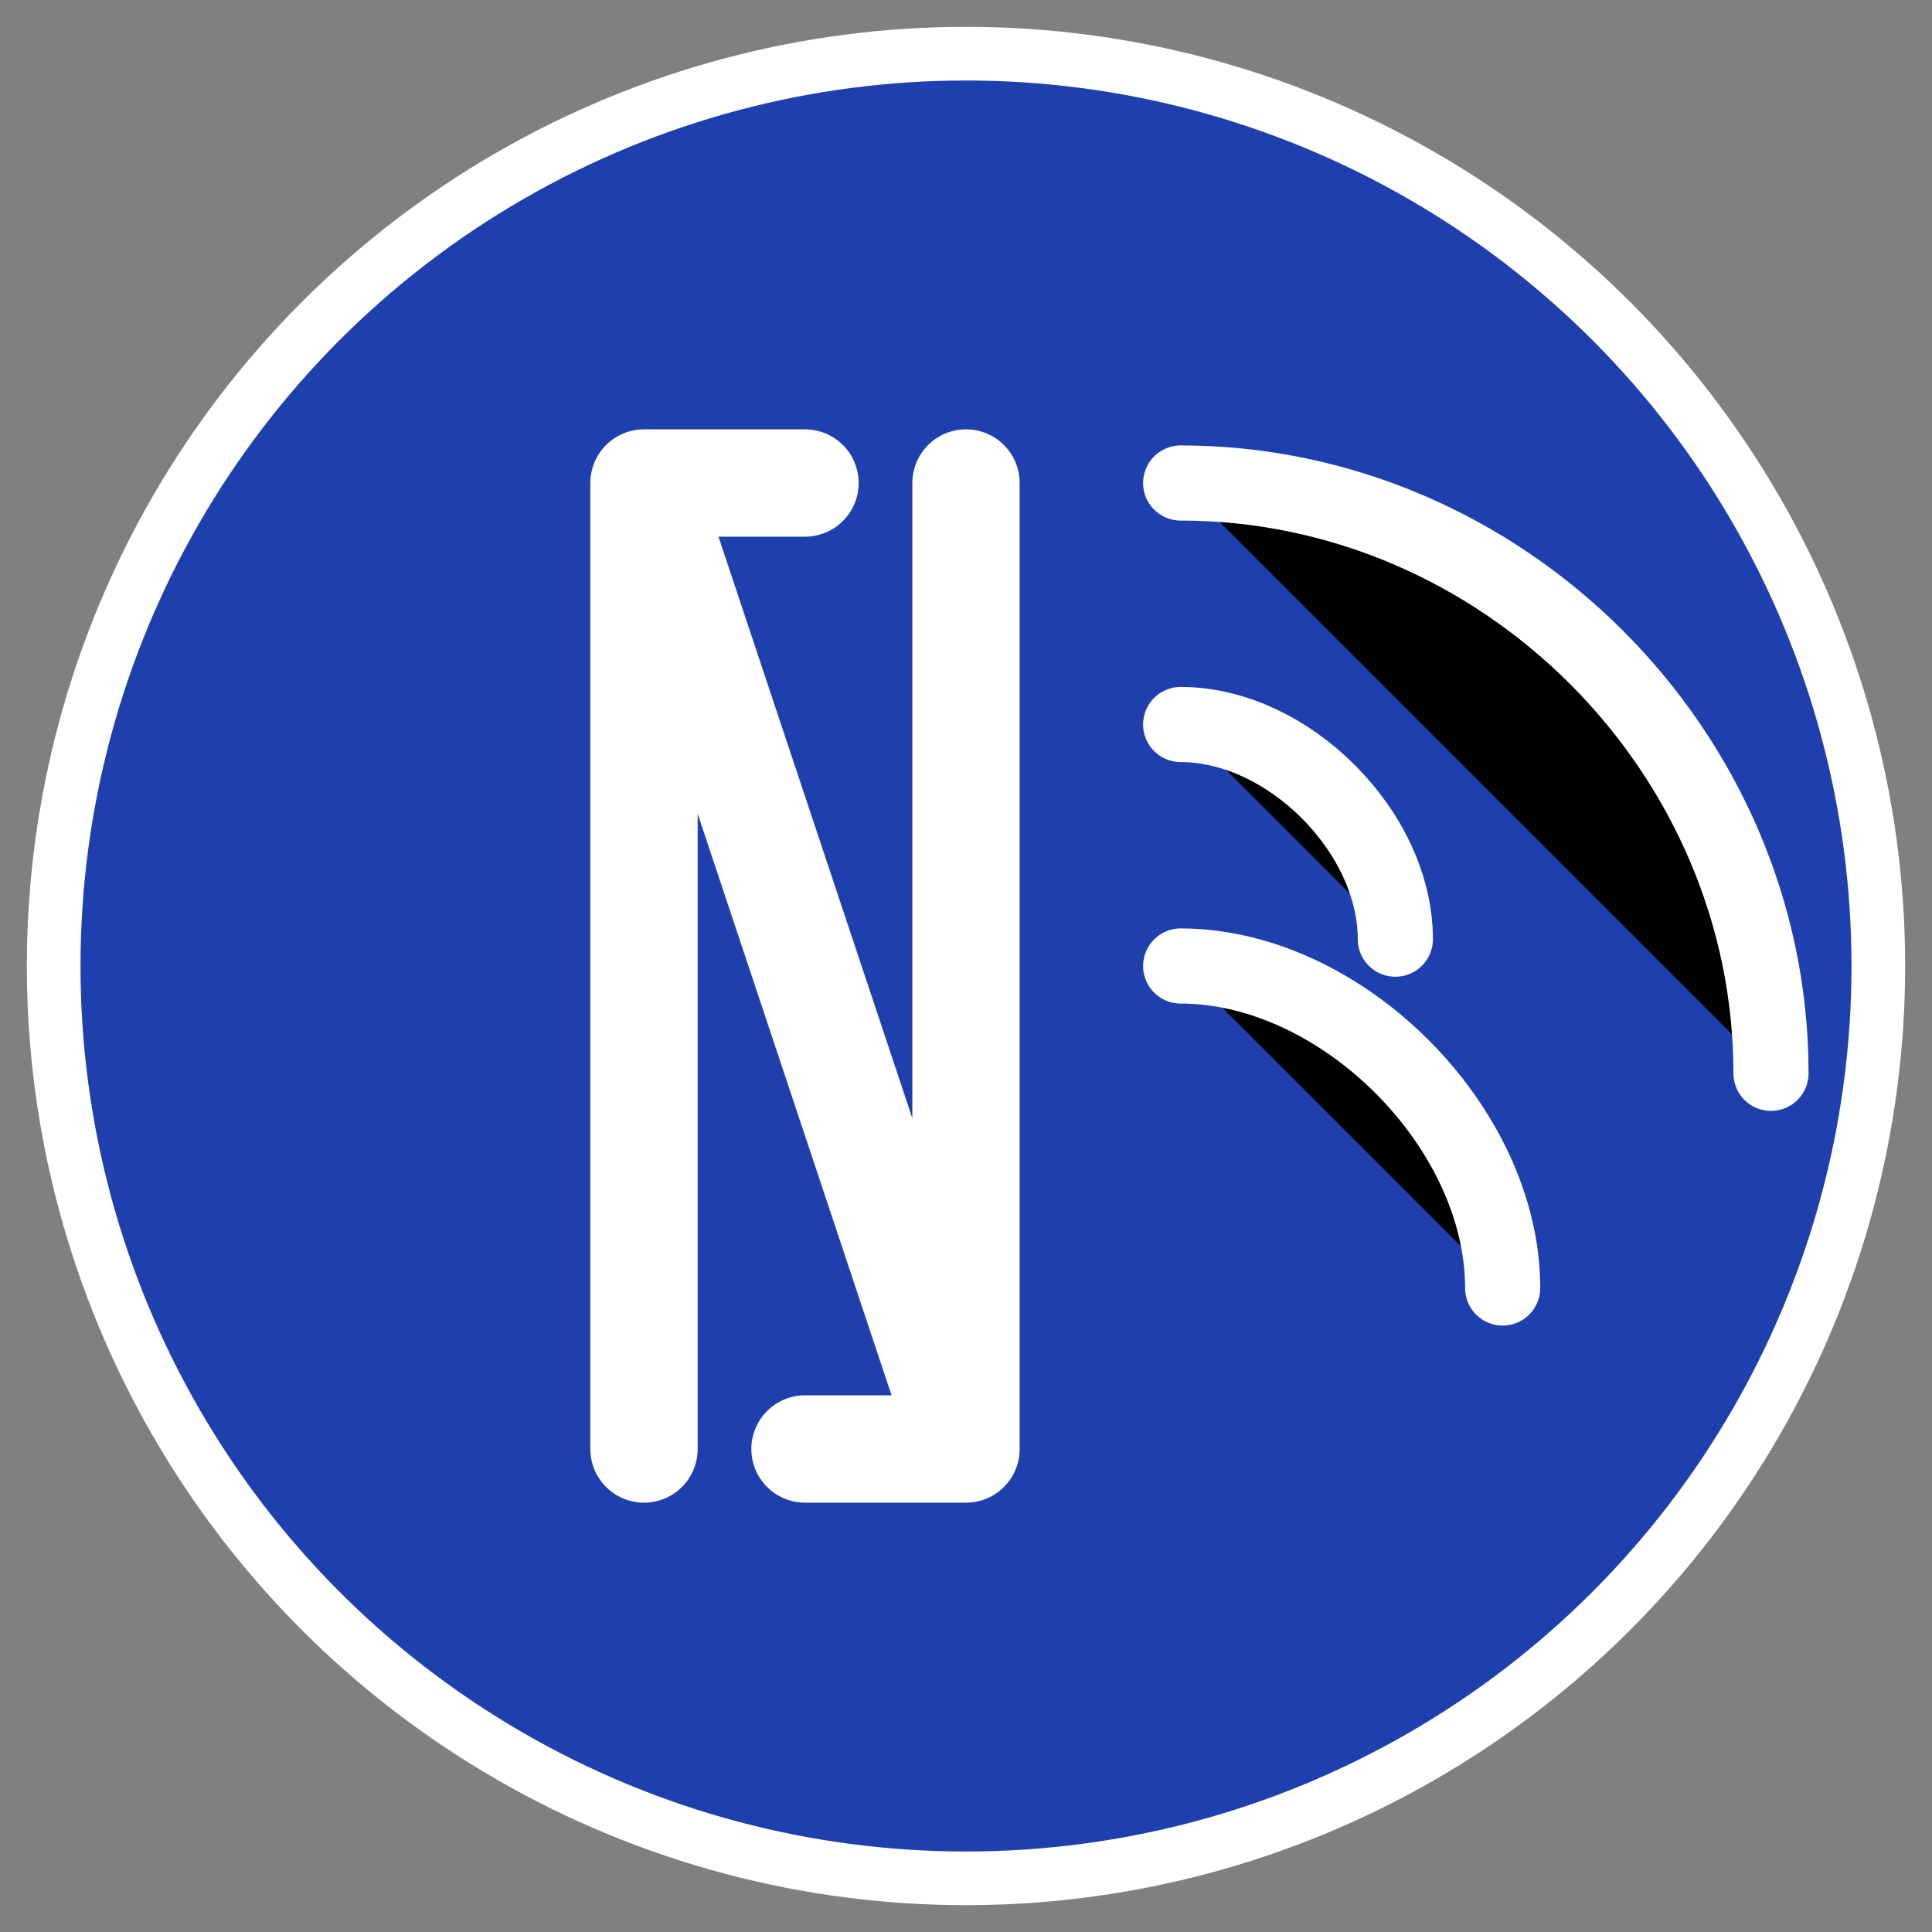 <svg width="180" height="180" viewBox="0 0 180 180" xmlns="http://www.w3.org/2000/svg">
  <rect x="0" y="0" width="180" height="180" fill="#808080" stroke="none"/>
  <!-- Background circle -->
  <circle cx="90" cy="90" r="85" fill="#1e40af" stroke="#ffffff" stroke-width="5" />
  
  <!-- Letter N -->
  <path d="M60 45L60 135M60 45L90 135M60 45H75M90 135H75M90 45V135" stroke="#ffffff" stroke-width="10" stroke-linecap="round" stroke-linejoin="round" />
  
  <!-- Radio signal arcs -->
  <path d="M110 67.5C120 67.5 130 77.5 130 87.5" stroke="#ffffff" stroke-width="7" stroke-linecap="round" />
  <path d="M110 90C125 90 140 105 140 120" stroke="#ffffff" stroke-width="7" stroke-linecap="round" />
  <path d="M110 45C140 45 165 70 165 100" stroke="#ffffff" stroke-width="7" stroke-linecap="round" />
</svg>
